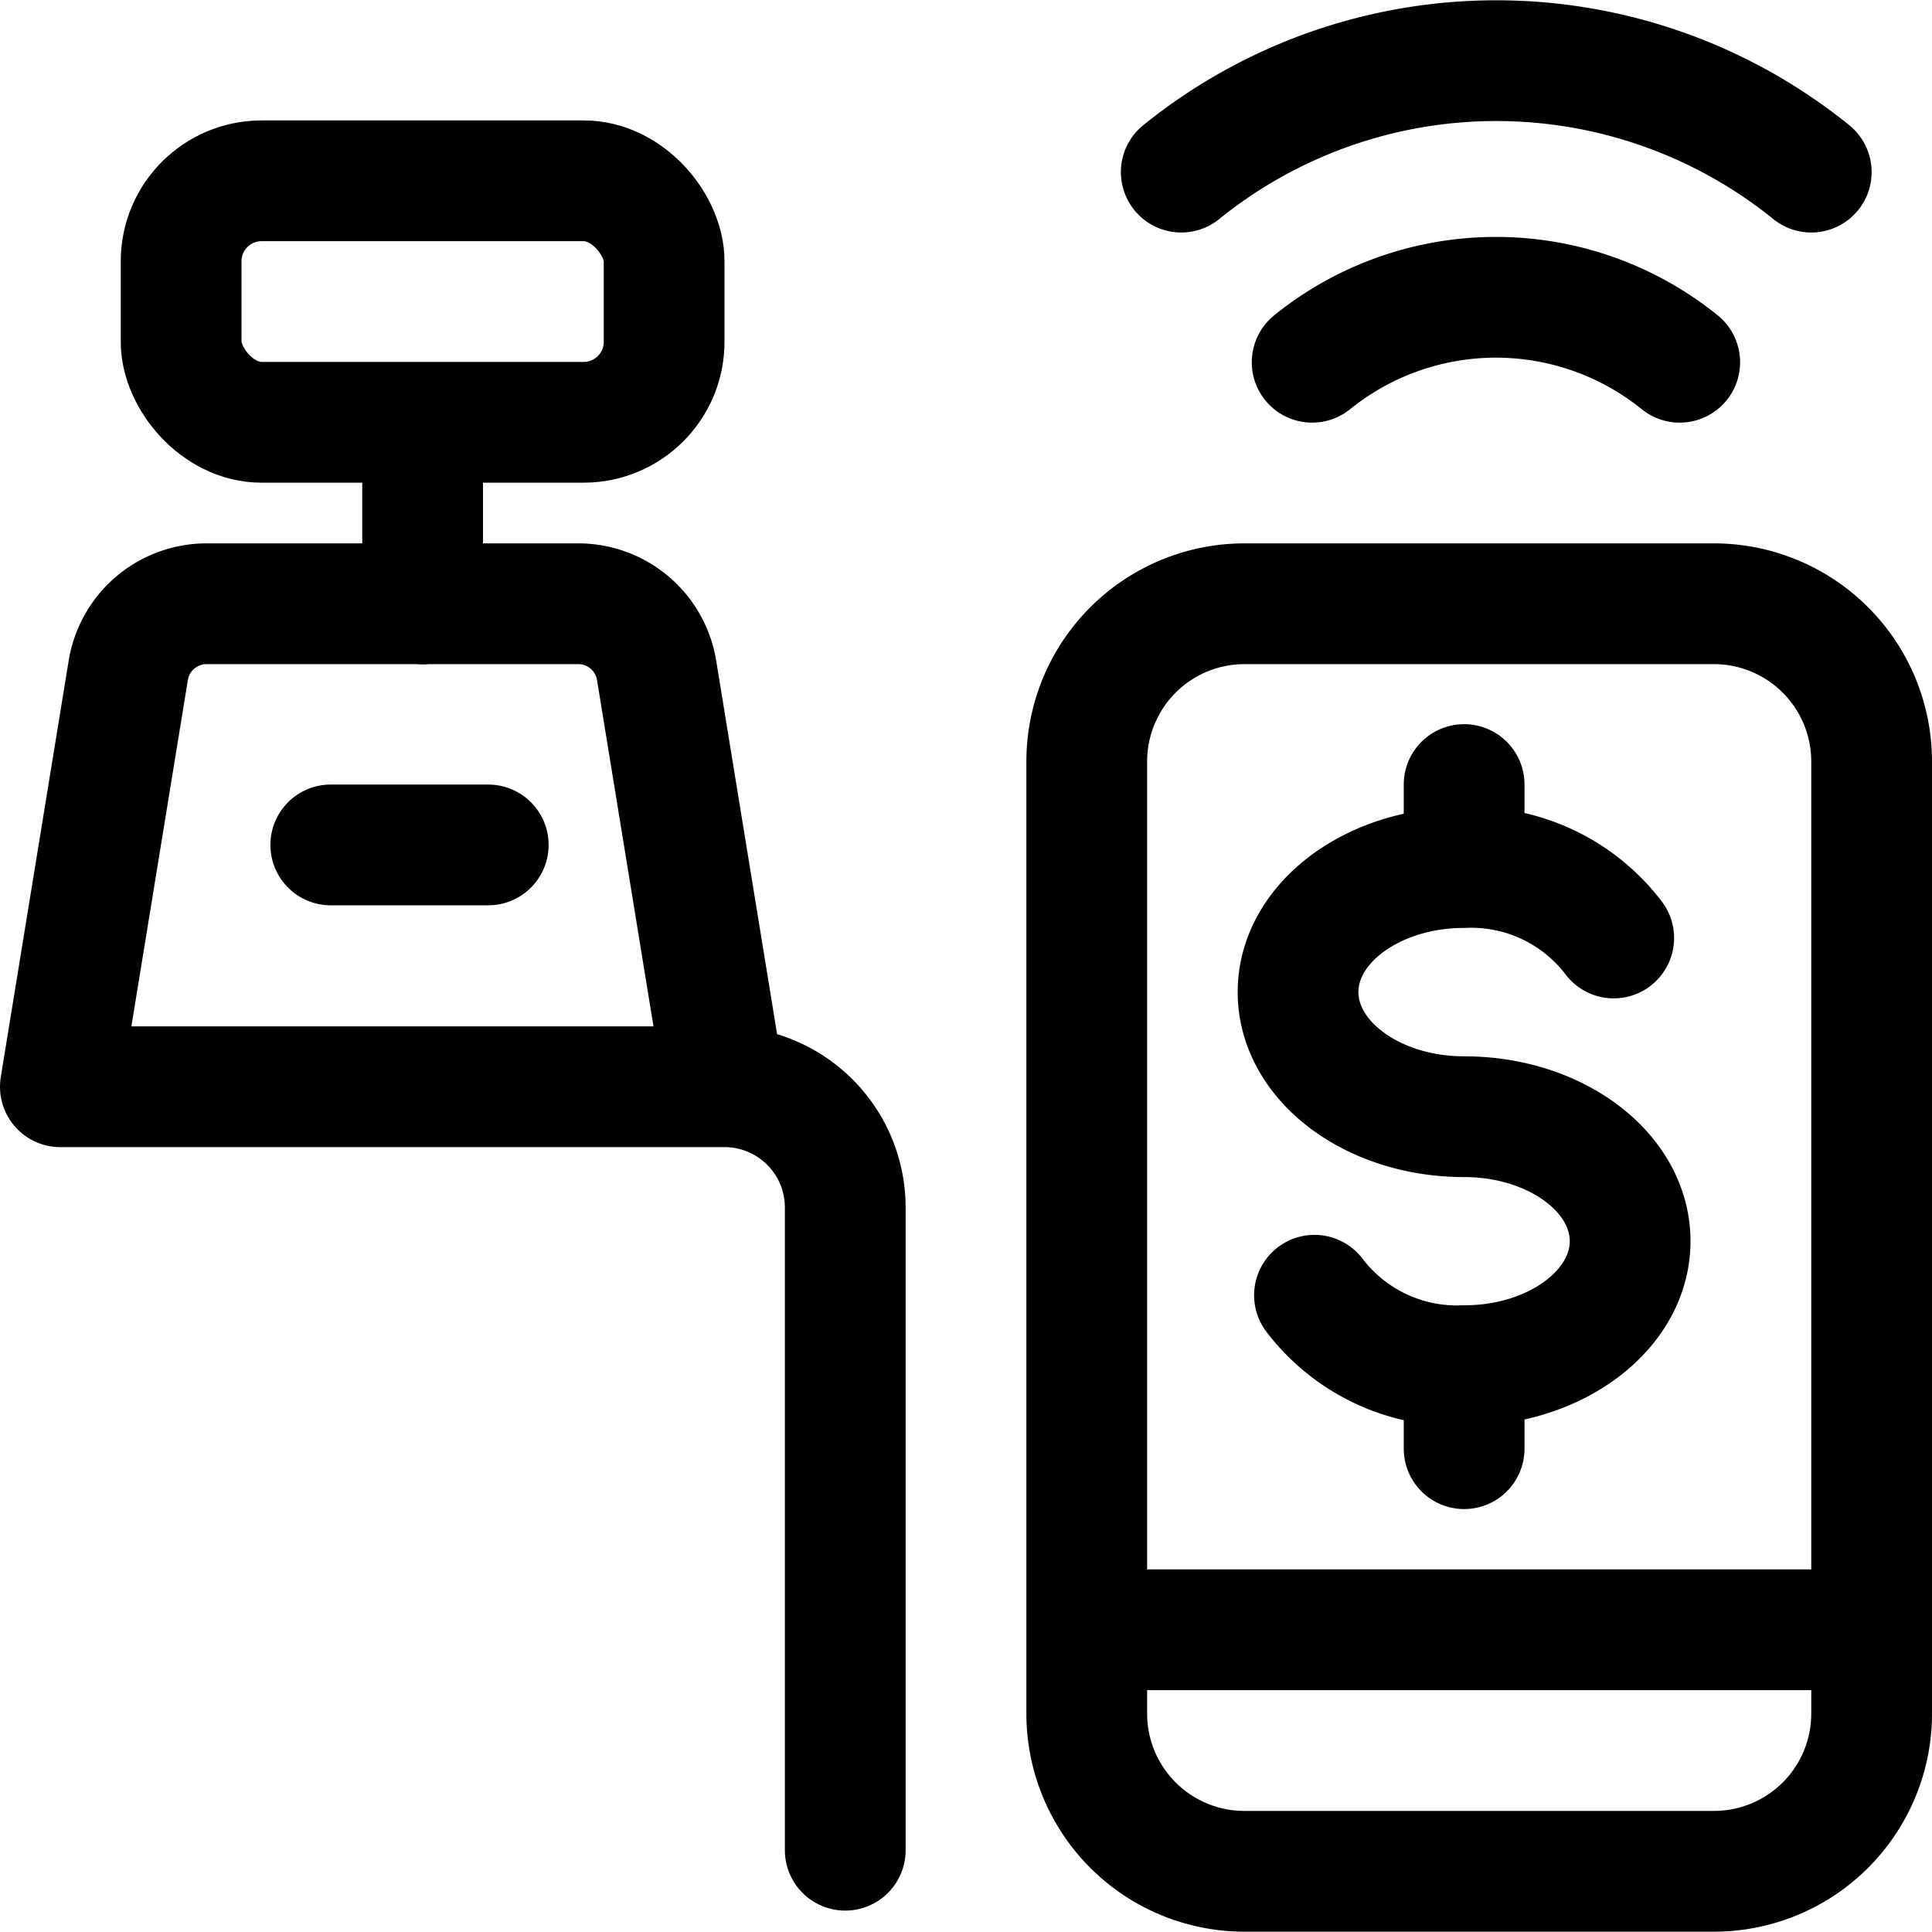 <svg xmlns="http://www.w3.org/2000/svg" width="24" height="24" viewBox="0 0 24 24"><defs><style>.a{fill:none;stroke:#000;stroke-linecap:round;stroke-linejoin:round;stroke-width:1.5px}</style></defs><path d="M9 13.5H.75l.842-5.164a.986.986 0 0 1 .965-.836h4.636a.986.986 0 0 1 .965.836zm1.5 9.484V15A1.5 1.5 0 0 0 9 13.5m-4.891-3.004h1.956M5.25 7.504v-2.25" class="a"/><rect width="6" height="3" x="2.25" y="2.246" class="a" rx="1" ry="1"/><path d="M22.5 2.138a6.222 6.222 0 0 0-7.826 0M16.3 4.5a3.633 3.633 0 0 1 4.566 0m-4.537 11.59a2.225 2.225 0 0 0 1.859.875c1.138 0 2.062-.692 2.062-1.547s-.924-1.546-2.062-1.546-2.063-.693-2.063-1.548.924-1.547 2.063-1.547a2.224 2.224 0 0 1 1.858.875m-1.858 5.313v1.031m0-8.25v1.031" class="a"/><path d="M21.3 23.246h-5.85a1.959 1.959 0 0 1-1.95-1.969V9.465A1.96 1.96 0 0 1 15.45 7.5h5.85a1.96 1.96 0 0 1 1.95 1.969v11.808a1.959 1.959 0 0 1-1.95 1.969m-7.8-3h9.75" class="a"/></svg>